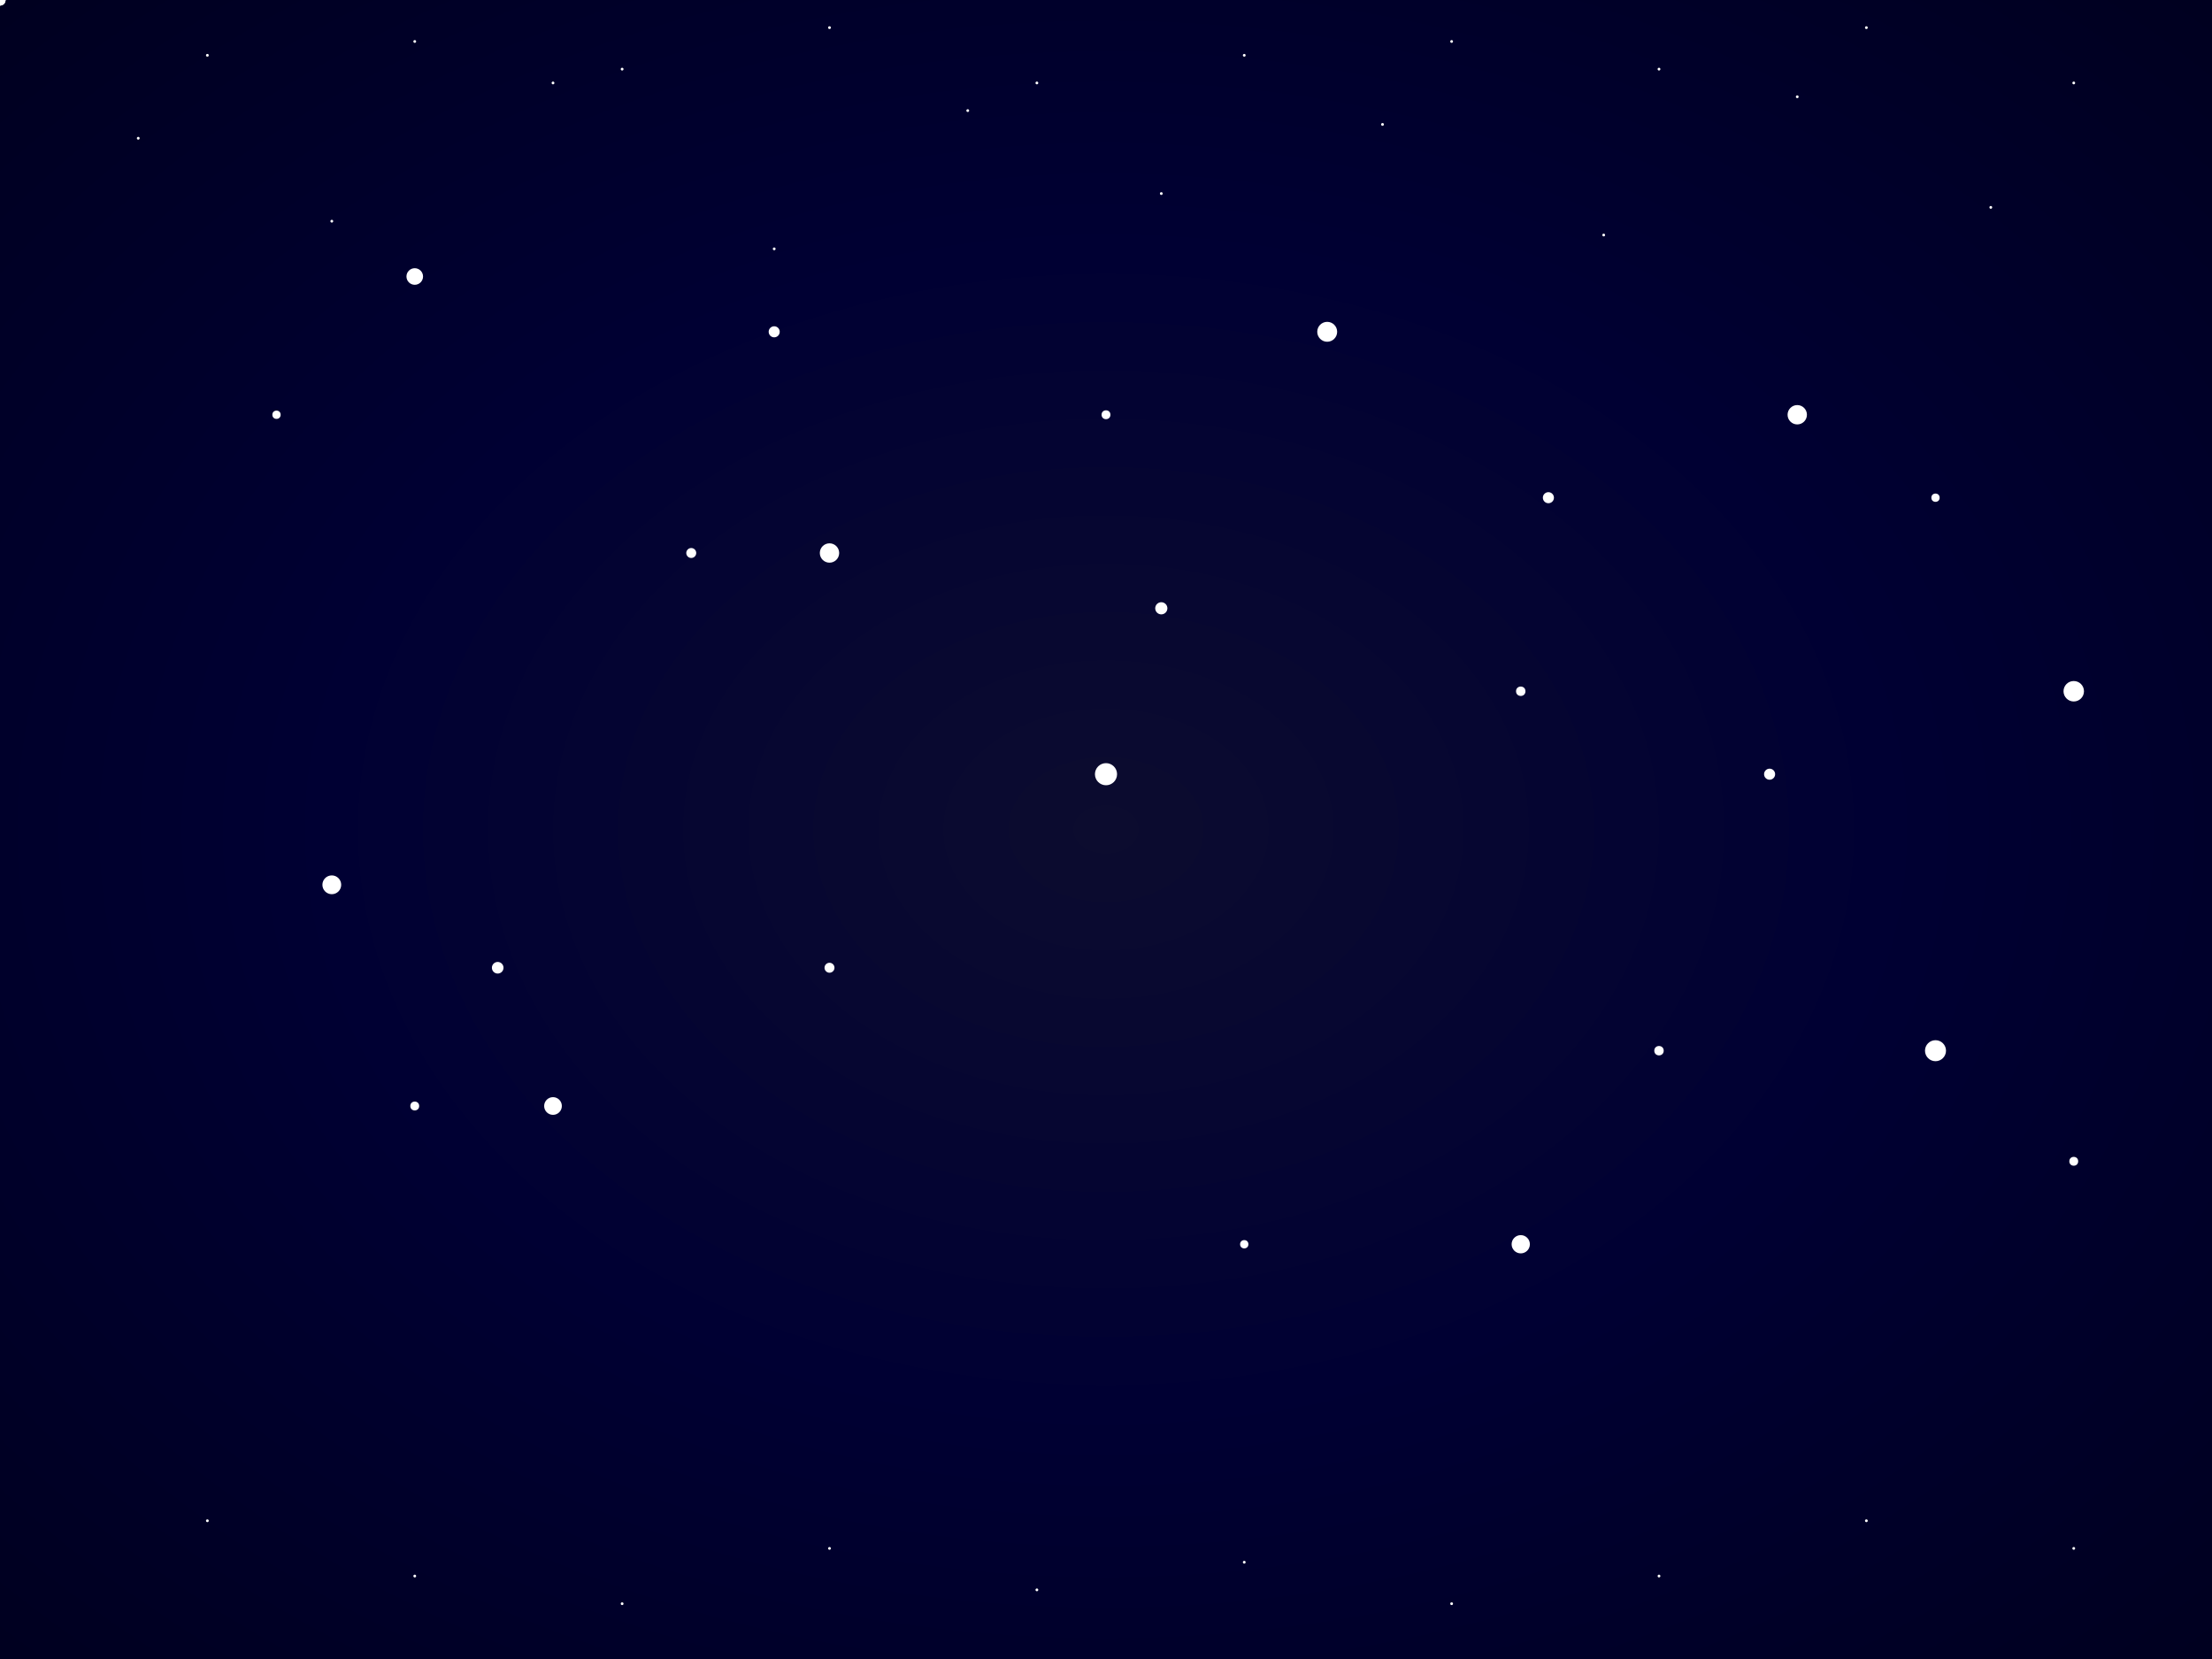 <svg xmlns="http://www.w3.org/2000/svg" viewBox="0 0 800 600">
  <defs>
    <!-- Enhanced background gradient -->
    <radialGradient id="skyGradient" cx="50%" cy="50%" r="70%">
      <stop offset="0%" style="stop-color:#0c0c2f"/>
      <stop offset="50%" style="stop-color:#000033"/>
      <stop offset="100%" style="stop-color:#000020"/>
    </radialGradient>
    
    <!-- Ultra bright star glow -->
    <filter id="ultraGlow">
      <feGaussianBlur stdDeviation="2" result="glow1"/>
      <feGaussianBlur stdDeviation="4" result="glow2"/>
      <feGaussianBlur stdDeviation="8" result="glow3"/>
      <feMerge>
        <feMergeNode in="glow3"/>
        <feMergeNode in="glow2"/>
        <feMergeNode in="glow1"/>
        <feMergeNode in="SourceGraphic"/>
      </feMerge>
    </filter>

    <!-- Shooting star gradient -->
    <linearGradient id="shootingStarGradient1" x1="0%" y1="0%" x2="100%" y2="100%">
      <stop offset="0%" style="stop-color:white;stop-opacity:1"/>
      <stop offset="20%" style="stop-color:white;stop-opacity:0.8"/>
      <stop offset="100%" style="stop-color:white;stop-opacity:0"/>
    </linearGradient>
  </defs>

  <!-- Background -->
  <rect width="800" height="600" fill="url(#skyGradient)"/>
  
  <!-- Original and additional stars with glow -->
  <g filter="url(#ultraGlow)">
    <!-- Original tiny stars -->
    <circle cx="50" cy="50" r="0.5" fill="#ffffff"/>
    <circle cx="120" cy="80" r="0.5" fill="#ffffff"/>
    <circle cx="200" cy="30" r="0.5" fill="#ffffff"/>
    <circle cx="280" cy="90" r="0.5" fill="#ffffff"/>
    <circle cx="350" cy="40" r="0.5" fill="#ffffff"/>
    <circle cx="420" cy="70" r="0.5" fill="#ffffff"/>
    <circle cx="500" cy="45" r="0.5" fill="#ffffff"/>
    <circle cx="580" cy="85" r="0.5" fill="#ffffff"/>
    <circle cx="650" cy="35" r="0.5" fill="#ffffff"/>
    <circle cx="720" cy="75" r="0.5" fill="#ffffff"/>
    
    <!-- Additional stars near top -->
    <circle cx="75" cy="20" r="0.5" fill="#ffffff"/>
    <circle cx="150" cy="15" r="0.5" fill="#ffffff"/>
    <circle cx="225" cy="25" r="0.5" fill="#ffffff"/>
    <circle cx="300" cy="10" r="0.5" fill="#ffffff"/>
    <circle cx="375" cy="30" r="0.5" fill="#ffffff"/>
    <circle cx="450" cy="20" r="0.5" fill="#ffffff"/>
    <circle cx="525" cy="15" r="0.5" fill="#ffffff"/>
    <circle cx="600" cy="25" r="0.5" fill="#ffffff"/>
    <circle cx="675" cy="10" r="0.5" fill="#ffffff"/>
    <circle cx="750" cy="30" r="0.5" fill="#ffffff"/>

    <!-- Additional stars near bottom -->
    <circle cx="75" cy="550" r="0.5" fill="#ffffff"/>
    <circle cx="150" cy="570" r="0.5" fill="#ffffff"/>
    <circle cx="225" cy="580" r="0.5" fill="#ffffff"/>
    <circle cx="300" cy="560" r="0.5" fill="#ffffff"/>
    <circle cx="375" cy="575" r="0.5" fill="#ffffff"/>
    <circle cx="450" cy="565" r="0.5" fill="#ffffff"/>
    <circle cx="525" cy="580" r="0.5" fill="#ffffff"/>
    <circle cx="600" cy="570" r="0.5" fill="#ffffff"/>
    <circle cx="675" cy="550" r="0.5" fill="#ffffff"/>
    <circle cx="750" cy="560" r="0.5" fill="#ffffff"/>

    <!-- Original medium stars -->
    <circle cx="100" cy="150" r="1.5" fill="#ffffff"/>
    <circle cx="250" cy="200" r="1.8" fill="#ffffff"/>
    <circle cx="400" cy="150" r="1.6" fill="#ffffff"/>
    <circle cx="550" cy="250" r="1.7" fill="#ffffff"/>
    <circle cx="700" cy="180" r="1.5" fill="#ffffff"/>
    <circle cx="150" cy="400" r="1.6" fill="#ffffff"/>
    <circle cx="300" cy="350" r="1.8" fill="#ffffff"/>
    <circle cx="450" cy="450" r="1.5" fill="#ffffff"/>
    <circle cx="600" cy="380" r="1.7" fill="#ffffff"/>
    <circle cx="750" cy="420" r="1.6" fill="#ffffff"/>

    <!-- Original bright stars -->
    <circle cx="150" cy="100" r="3" fill="#ffffff"/>
    <circle cx="650" cy="150" r="3.5" fill="#ffffff"/>
    <circle cx="400" cy="280" r="4" fill="#ffffff"/>
    <circle cx="200" cy="400" r="3.2" fill="#ffffff"/>
    <circle cx="700" cy="380" r="3.8" fill="#ffffff"/>
    <circle cx="300" cy="200" r="3.5" fill="#ffffff"/>
    <circle cx="550" cy="450" r="3.3" fill="#ffffff"/>
    <circle cx="480" cy="120" r="3.6" fill="#ffffff"/>
    <circle cx="120" cy="320" r="3.4" fill="#ffffff"/>
    <circle cx="750" cy="250" r="3.7" fill="#ffffff"/>
  </g>

  <!-- Realistic shooting stars -->
  <g>
    <!-- Shooting star 1 -->
    <g>
      <animate attributeName="opacity" values="0;1;0" dur="2s" repeatCount="indefinite"/>
      <!-- Bright head -->
      <circle r="2" fill="white" filter="url(#ultraGlow)">
        <animate attributeName="cx" values="100;400" dur="2s" repeatCount="indefinite"/>
        <animate attributeName="cy" values="0;300" dur="2s" repeatCount="indefinite"/>
      </circle>
      <!-- Fading trail -->
      <path stroke="url(#shootingStarGradient1)" stroke-width="3">
        <animate attributeName="d" values="M100,0 L90,-10;M400,300 L390,290" dur="2s" repeatCount="indefinite"/>
      </path>
    </g>

    <!-- Shooting star 2 -->
    <g>
      <animate attributeName="opacity" values="0;1;0" dur="2.5s" begin="0.5s" repeatCount="indefinite"/>
      <!-- Bright head -->
      <circle r="2" fill="white" filter="url(#ultraGlow)">
        <animate attributeName="cx" values="300;600" dur="2.5s" begin="0.5s" repeatCount="indefinite"/>
        <animate attributeName="cy" values="0;300" dur="2.5s" begin="0.5s" repeatCount="indefinite"/>
      </circle>
      <!-- Fading trail -->
      <path stroke="url(#shootingStarGradient1)" stroke-width="3">
        <animate attributeName="d" values="M300,0 L290,-10;M600,300 L590,290" dur="2.5s" begin="0.5s" repeatCount="indefinite"/>
      </path>
    </g>

    <!-- Shooting star 3 -->
    <g>
      <animate attributeName="opacity" values="0;1;0" dur="3s" begin="1s" repeatCount="indefinite"/>
      <!-- Bright head -->
      <circle r="2" fill="white" filter="url(#ultraGlow)">
        <animate attributeName="cx" values="500;800" dur="3s" begin="1s" repeatCount="indefinite"/>
        <animate attributeName="cy" values="0;300" dur="3s" begin="1s" repeatCount="indefinite"/>
      </circle>
      <!-- Fading trail -->
      <path stroke="url(#shootingStarGradient1)" stroke-width="3">
        <animate attributeName="d" values="M500,0 L490,-10;M800,300 L790,290" dur="3s" begin="1s" repeatCount="indefinite"/>
      </path>
    </g>
  </g>

  <!-- Original twinkling stars -->
  <g>
    <animate attributeName="opacity" values="0.4;1;0.4" dur="2s" repeatCount="indefinite"/>
    <circle cx="280" cy="120" r="2" fill="#ffffff"/>
    <circle cx="420" cy="220" r="2.2" fill="#ffffff"/>
    <circle cx="560" cy="180" r="2" fill="#ffffff"/>
    <circle cx="180" cy="350" r="2.1" fill="#ffffff"/>
    <circle cx="640" cy="280" r="2" fill="#ffffff"/>
  </g>
</svg>
